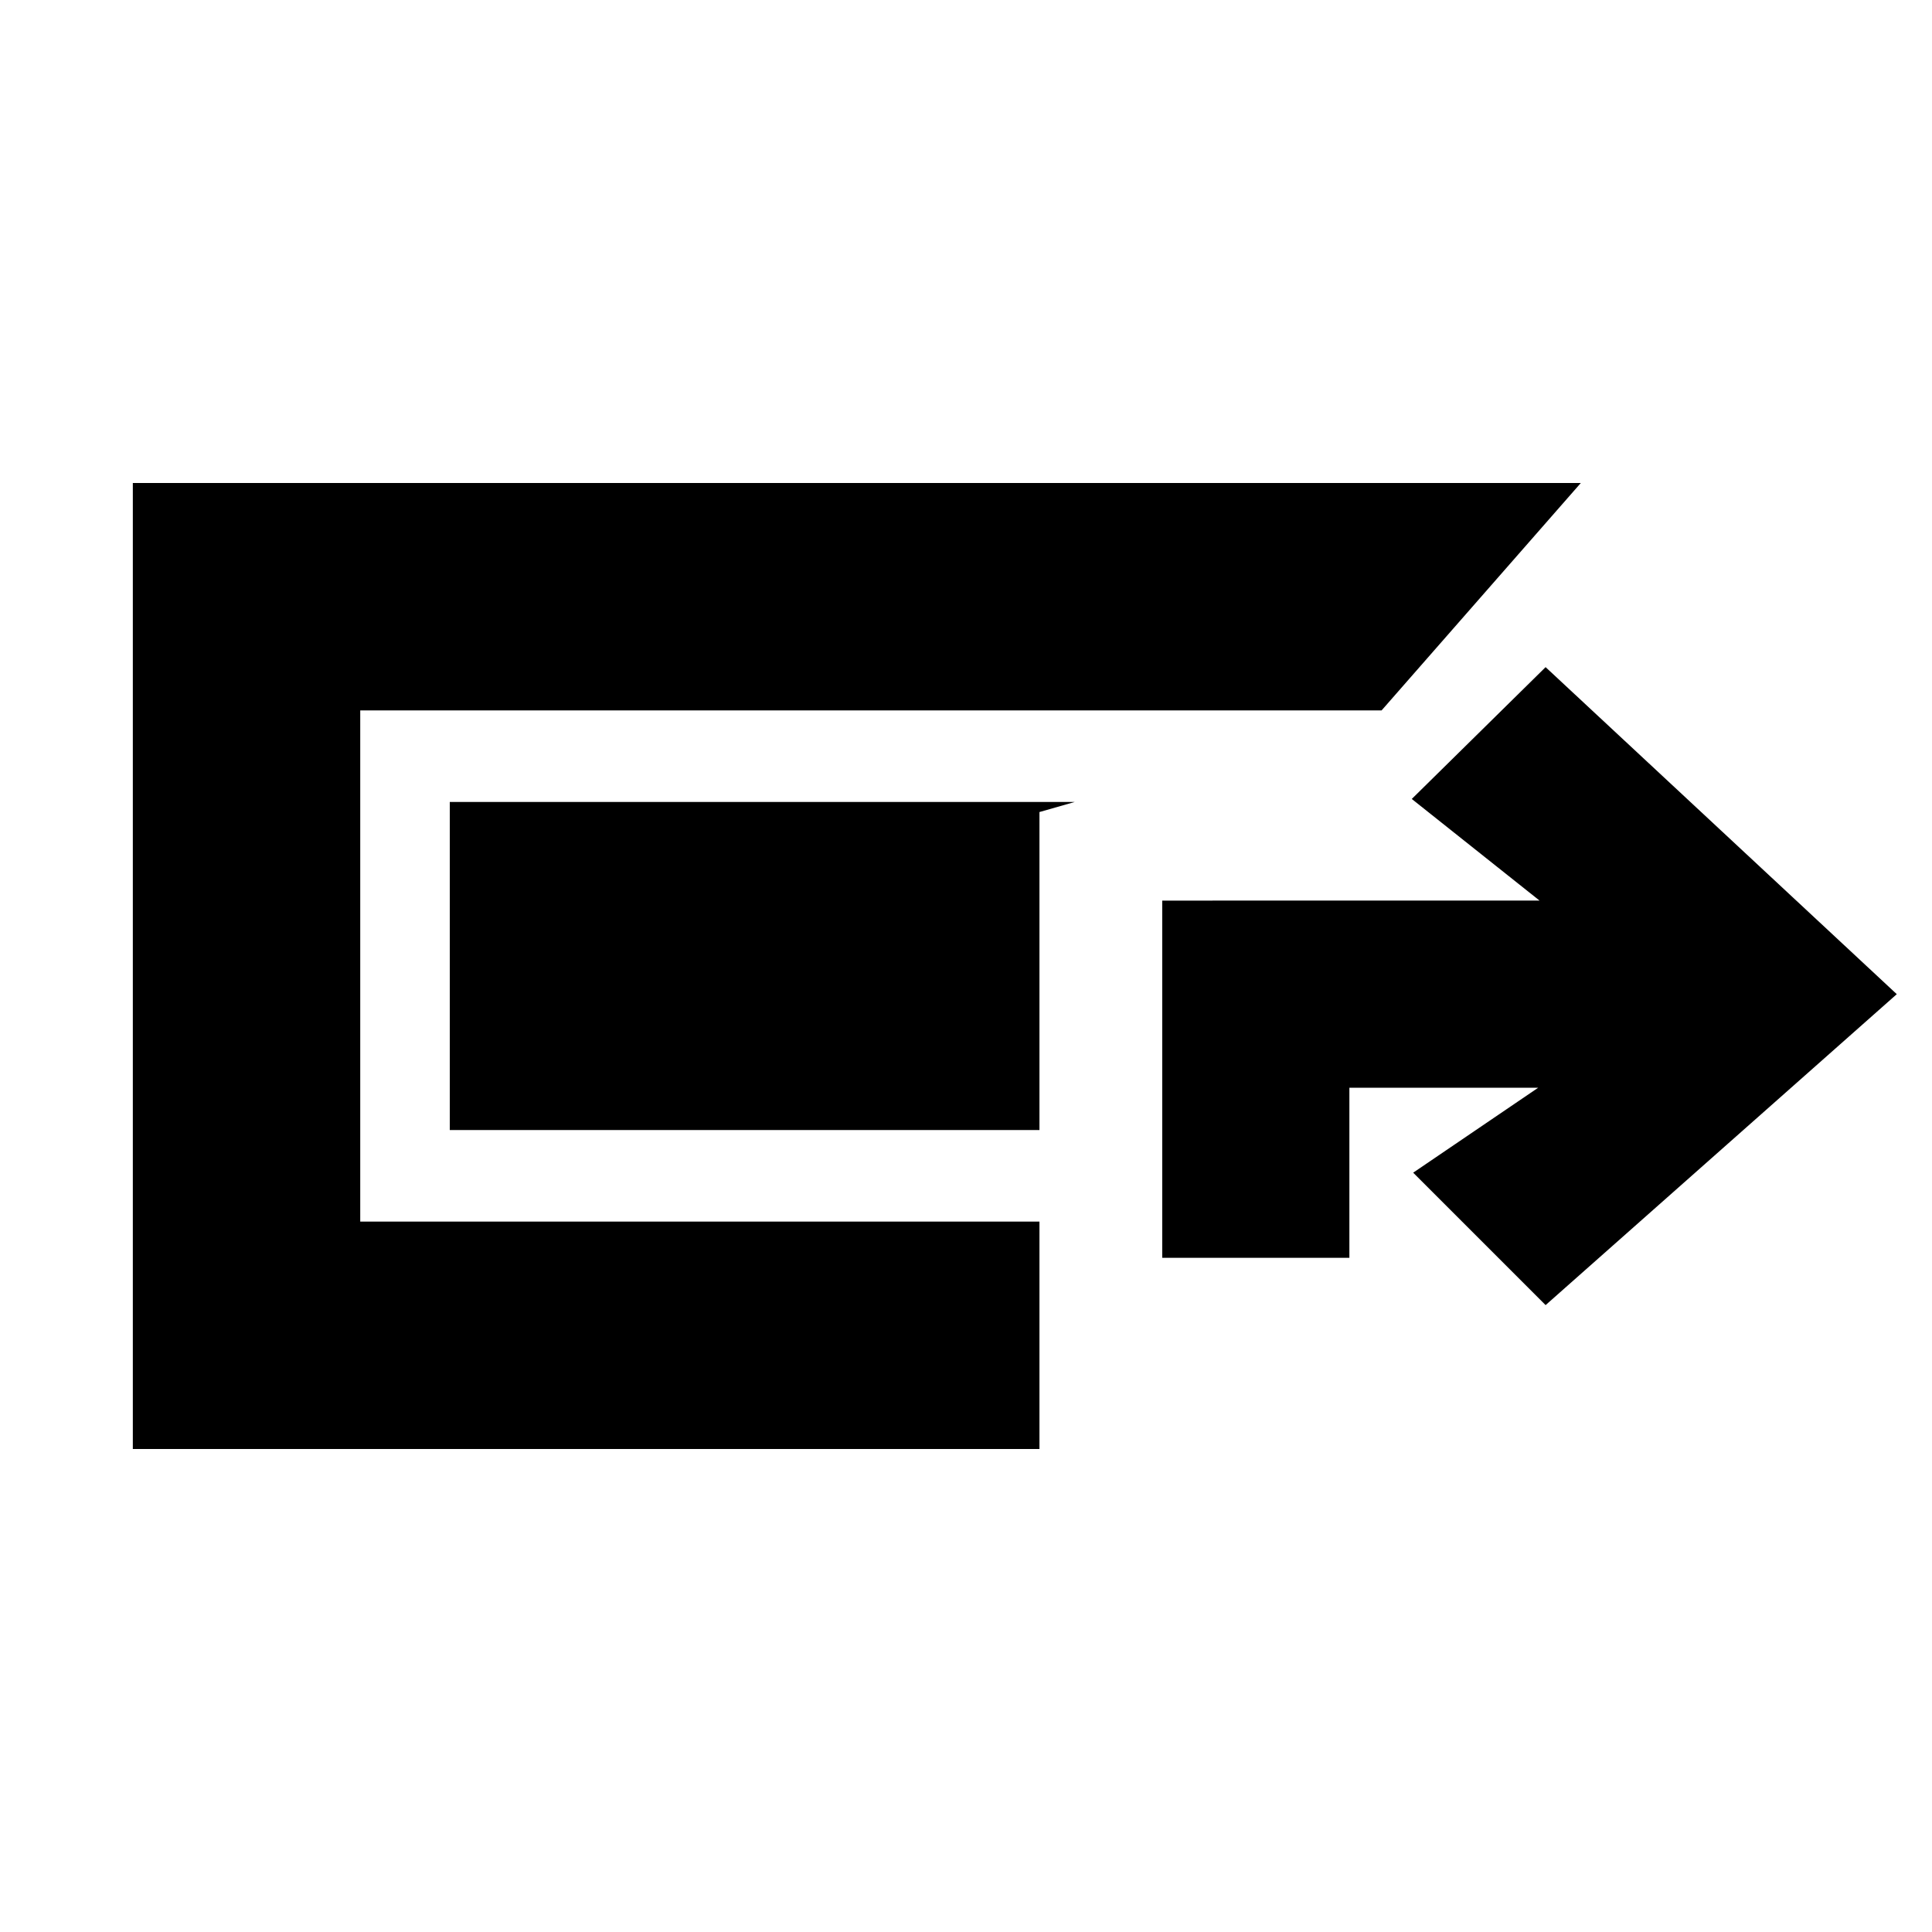 <svg xmlns="http://www.w3.org/2000/svg" height="20" viewBox="0 -960 960 960" width="20"><path d="M66-240v-480h719.5l-99 113H179v254h337.5v113H66Zm511.5-95v-177.5H765L701.5-563l66.5-65.5L942.5-466 768-311.5l-65.8-65.8 62.1-42.2h-93.8v84.5h-93Zm-61-63.5h-293v-163H534l-17.5 5v158Z"/></svg>